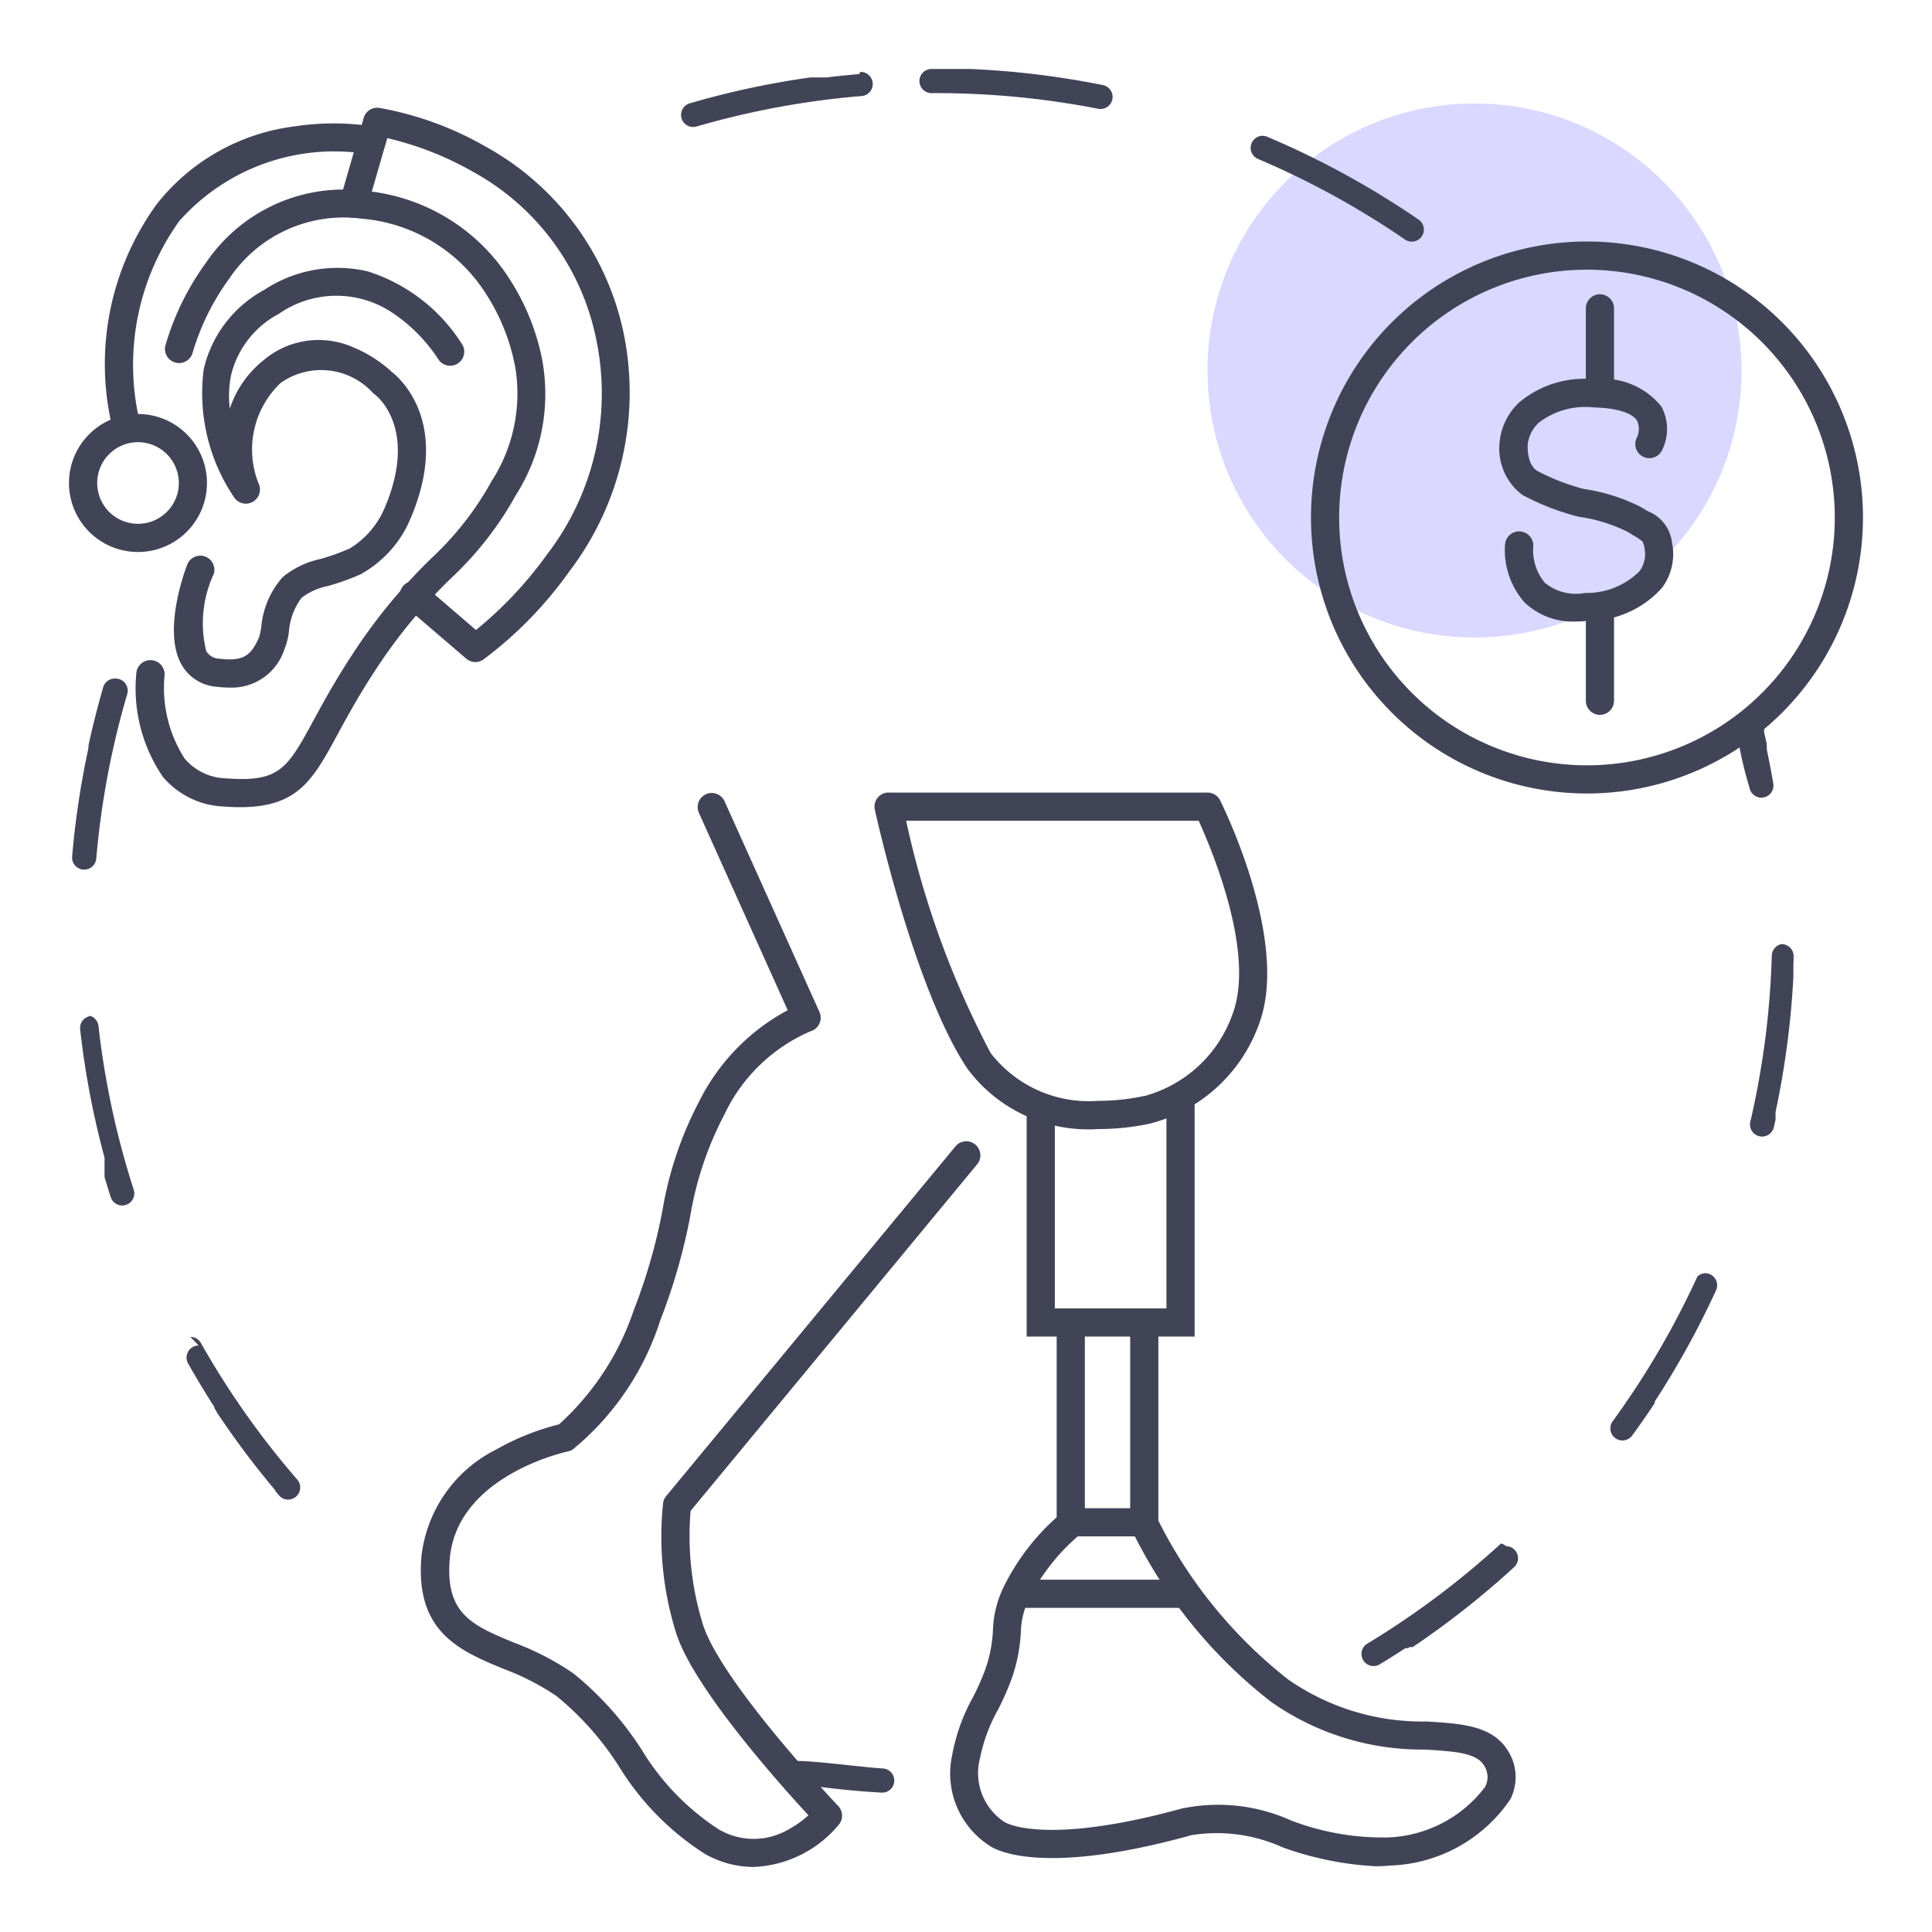 <svg xmlns="http://www.w3.org/2000/svg" xmlns:xlink="http://www.w3.org/1999/xlink" width="48" height="48" viewBox="0 0 48 48">
  <defs>
    <style>
      .cls-1 {
        fill: #fff;
        stroke: #707070;
      }

      .cls-2 {
        fill: #fb9d9d;
        opacity: 0;
      }

      .cls-3 {
        clip-path: url(#clip-path);
      }

      .cls-4 {
        clip-path: url(#clip-path-2);
      }

      .cls-5 {
        fill: #dad8ff;
      }

      .cls-6 {
        fill: #414457;
      }
    </style>
    <clipPath id="clip-path">
      <rect id="Rectangle_3231" data-name="Rectangle 3231" class="cls-1" width="48" height="48" transform="translate(2493 1440)"/>
    </clipPath>
    <clipPath id="clip-path-2">
      <rect id="Rectangle_2938" data-name="Rectangle 2938" class="cls-2" width="50.04" height="50.04" transform="translate(0 0)"/>
    </clipPath>
  </defs>
  <g id="کمک_هزینه_اروتز_و_پروتز" data-name="کمک هزینه اروتز و پروتز" class="cls-3" transform="translate(-2493 -1440)">
    <g id="Prosthesis" class="cls-4" transform="translate(2491.68 1438.68)">
      <circle id="Ellipse_803" data-name="Ellipse 803" class="cls-5" cx="6.634" cy="6.634" r="6.634" transform="translate(31.32 3.891)"/>
      <path id="Path_13888" data-name="Path 13888" class="cls-6" d="M22.058,51.264a2.457,2.457,0,0,1-1.209-.328,6.794,6.794,0,0,1-2.133-2.174A7.34,7.34,0,0,0,17.17,47.02a6.219,6.219,0,0,0-1.323-.679c-1.084-.45-2.206-.915-2.033-2.814a3.392,3.392,0,0,1,1.862-2.638,6.139,6.139,0,0,1,1.553-.62,6.7,6.7,0,0,0,1.858-2.839,13.909,13.909,0,0,0,.714-2.485,9.033,9.033,0,0,1,.91-2.7,5.21,5.21,0,0,1,2.2-2.267L20.7,25.064a.35.35,0,0,1,.638-.287L23.7,30.022a.35.35,0,0,1-.22.479,4.207,4.207,0,0,0-2.147,2.08,8.345,8.345,0,0,0-.842,2.509,14.692,14.692,0,0,1-.748,2.6,6.833,6.833,0,0,1-2.17,3.2.35.35,0,0,1-.121.05c-.027.006-2.747.587-2.935,2.653-.126,1.386.562,1.671,1.6,2.1a6.861,6.861,0,0,1,1.468.761,7.978,7.978,0,0,1,1.7,1.9,6.17,6.17,0,0,0,1.905,1.971,1.712,1.712,0,0,0,1.725.016,2.628,2.628,0,0,0,.512-.36c-.711-.77-2.814-3.121-3.275-4.489a8.01,8.01,0,0,1-.337-3.265.35.35,0,0,1,.077-.177l7.179-8.679a.35.35,0,1,1,.539.446l-7.111,8.6a7.436,7.436,0,0,0,.316,2.854c.5,1.472,3.322,4.448,3.35,4.477a.35.35,0,0,1,.019.462A2.9,2.9,0,0,1,22.058,51.264Z" transform="translate(-2.021 -3.56)"/>
      <path id="Path_13889" data-name="Path 13889" class="cls-6" d="M27.29,24.571h7.929a.35.35,0,0,1,.313.193c.071.141,1.719,3.476.98,5.521A3.92,3.92,0,0,1,33.8,32.793a6.033,6.033,0,0,1-1.3.138,3.739,3.739,0,0,1-3.246-1.5c-1.307-1.96-2.261-6.254-2.3-6.436a.35.35,0,0,1,.342-.425Zm7.707.7H27.732a22.494,22.494,0,0,0,2.1,5.772,3.076,3.076,0,0,0,2.664,1.187,5.38,5.38,0,0,0,1.14-.119l.014,0a3.215,3.215,0,0,0,2.2-2.061C36.4,28.537,35.325,25.989,35,25.271Z" transform="translate(-3.899 -3.56)"/>
      <path id="Path_13890" data-name="Path 13890" class="cls-6" d="M35.53,39.259H31.357V33.752h.7v4.807H34.83V33.124h.7Z" transform="translate(-4.53 -4.732)"/>
      <path id="Path_13891" data-name="Path 13891" class="cls-6" d="M39.711,53.37A8,8,0,0,1,37.4,52.9a3.957,3.957,0,0,0-2.273-.3l-.03.01c-3.545.976-4.733.4-4.949.268a2.135,2.135,0,0,1-.955-2.273,4.715,4.715,0,0,1,.52-1.442,6.192,6.192,0,0,0,.283-.631,3.34,3.34,0,0,0,.209-1.021,2.66,2.66,0,0,1,.306-1.158A5.689,5.689,0,0,1,31.789,44.7V39.79h.7v5.239l-.13.105a5.137,5.137,0,0,0-1.222,1.522,2,2,0,0,0-.239.9,4.039,4.039,0,0,1-.246,1.205,6.648,6.648,0,0,1-.315.709,4.151,4.151,0,0,0-.454,1.219,1.457,1.457,0,0,0,.594,1.573l.04.019.007.008c.1.052,1.144.535,4.368-.351a4.4,4.4,0,0,1,2.71.291,6.376,6.376,0,0,0,2.4.426,3.174,3.174,0,0,0,2.428-1.251.525.525,0,0,0-.04-.562c-.2-.295-.752-.328-1.451-.371a6.509,6.509,0,0,1-3.828-1.189A12.13,12.13,0,0,1,33.645,45l-.03-.068V39.79h.7v4.993a11.67,11.67,0,0,0,3.218,3.942,5.833,5.833,0,0,0,3.448,1.049c.855.052,1.594.1,1.987.677a1.228,1.228,0,0,1,.095,1.251,3.754,3.754,0,0,1-2.992,1.651A3.588,3.588,0,0,1,39.711,53.37Z" transform="translate(-4.216 -5.684)"/>
      <path id="Path_13892" data-name="Path 13892" class="cls-6" d="M35.361,48.087H31.29v-.7h4.071Z" transform="translate(-4.711 -6.82)"/>
      <path id="Ellipse_814" data-name="Ellipse 814" class="cls-6" d="M6.857.7a6.157,6.157,0,1,0,6.157,6.157A6.164,6.164,0,0,0,6.857.7m0-.7A6.857,6.857,0,1,1,0,6.857,6.857,6.857,0,0,1,6.857,0Z" transform="translate(33.891 7.32)"/>
      <path id="Path_13893" data-name="Path 13893" class="cls-6" d="M46.971,18.61a1.738,1.738,0,0,1-1.287-.474A1.961,1.961,0,0,1,45.2,16.69a.35.35,0,1,1,.7.066,1.26,1.26,0,0,0,.287.89,1.209,1.209,0,0,0,.995.255,1.866,1.866,0,0,0,1.358-.54.717.717,0,0,0,.125-.565.6.6,0,0,0-.05-.175,1.517,1.517,0,0,0-.225-.149l-.156-.095a3.975,3.975,0,0,0-1.193-.368L47,16a6.07,6.07,0,0,1-1.37-.536,1.435,1.435,0,0,1-.568-1.282,1.558,1.558,0,0,1,.491-1.017,2.529,2.529,0,0,1,1.877-.573,1.852,1.852,0,0,1,1.655.679,1.184,1.184,0,0,1,.013,1.089.35.35,0,0,1-.625-.316.5.5,0,0,0,.008-.419c-.12-.2-.51-.318-1.07-.333a1.9,1.9,0,0,0-1.375.38.877.877,0,0,0-.274.537v.024s-.029.471.237.635a5.336,5.336,0,0,0,1.161.45,4.545,4.545,0,0,1,1.437.461l.15.091a.956.956,0,0,1,.6.776,1.409,1.409,0,0,1-.247,1.127,2.468,2.468,0,0,1-1.86.821Q47.1,18.61,46.971,18.61Z" transform="translate(-6.487 -1.849)"/>
      <path id="Path_13894" data-name="Path 13894" class="cls-6" d="M47.915,12.863a.35.35,0,0,1-.35-.35V10.478a.35.35,0,1,1,.7,0v2.036A.35.35,0,0,1,47.915,12.863Z" transform="translate(-6.845 -1.497)"/>
      <path id="Path_13895" data-name="Path 13895" class="cls-6" d="M47.915,12.863a.35.35,0,0,1-.35-.35V10.478a.35.35,0,1,1,.7,0v2.036A.35.35,0,0,1,47.915,12.863Z" transform="translate(-6.845 6.217)"/>
      <path id="Ellipse_815" data-name="Ellipse 815" class="cls-6" d="M1.714.7A1.014,1.014,0,1,0,2.729,1.714,1.015,1.015,0,0,0,1.714.7m0-.7A1.714,1.714,0,1,1,0,1.714,1.714,1.714,0,0,1,1.714,0Z" transform="translate(3.034 11.606)"/>
      <path id="Path_13896" data-name="Path 13896" class="cls-6" d="M4.83,12.757A6.764,6.764,0,0,1,5.935,7.172,5.175,5.175,0,0,1,9.358,5.249a6.4,6.4,0,0,1,1.927,0l-.128.688A5.148,5.148,0,0,0,6.489,7.6,6.133,6.133,0,0,0,5.5,12.57Z" transform="translate(-0.713 -0.79)"/>
      <path id="Path_13897" data-name="Path 13897" class="cls-6" d="M8.126,22.437c-.131,0-.271-.006-.421-.017a2.085,2.085,0,0,1-1.5-.74A3.9,3.9,0,0,1,5.549,19.1a.35.35,0,1,1,.7.071,3.24,3.24,0,0,0,.5,2.059,1.392,1.392,0,0,0,1.017.49c1.344.1,1.524-.227,2.19-1.45.236-.434.53-.973.946-1.607a13.845,13.845,0,0,1,1.984-2.418,7.632,7.632,0,0,0,1.484-1.9,4.02,4.02,0,0,0,.589-2.861.318.318,0,0,1-.012-.052,5.017,5.017,0,0,0-.677-1.693,4.05,4.05,0,0,0-3.114-1.922A3.42,3.42,0,0,0,7.855,9.308a5.986,5.986,0,0,0-.909,1.841.35.35,0,0,1-.678-.173A6.6,6.6,0,0,1,7.28,8.909a4.132,4.132,0,0,1,3.947-1.784,4.778,4.778,0,0,1,3.643,2.268,5.694,5.694,0,0,1,.758,1.912,4.678,4.678,0,0,1-.651,3.38,8.314,8.314,0,0,1-1.6,2.054,13.238,13.238,0,0,0-1.9,2.309c-.4.61-.687,1.136-.917,1.559C9.936,21.759,9.566,22.437,8.126,22.437Z" transform="translate(-0.841 -1.063)"/>
      <path id="Path_13898" data-name="Path 13898" class="cls-6" d="M14.817,18.493a.35.35,0,0,1-.228-.085L13.062,17.1a.35.35,0,1,1,.456-.531l1.312,1.127a9.662,9.662,0,0,0,1.761-1.871A6.563,6.563,0,0,0,17.823,10.5a6.127,6.127,0,0,0-3.074-4.192,7.912,7.912,0,0,0-2.122-.832l-.5,1.726a.35.35,0,1,1-.673-.194l.587-2.034a.35.35,0,0,1,.385-.25,8.164,8.164,0,0,1,2.646.963,6.906,6.906,0,0,1,3.434,4.668,7.335,7.335,0,0,1-1.36,5.891,9.853,9.853,0,0,1-2.13,2.183A.349.349,0,0,1,14.817,18.493Z" transform="translate(-1.685 -0.724)"/>
      <path id="Path_13899" data-name="Path 13899" class="cls-6" d="M8.026,19.79a2.9,2.9,0,0,1-.338-.022,1.093,1.093,0,0,1-.845-.523c-.5-.834.065-2.352.131-2.523a.35.35,0,0,1,.652.253h0a2.888,2.888,0,0,0-.184,1.909.391.391,0,0,0,.327.188c.561.066.771-.045.978-.516l.009-.018a2.256,2.256,0,0,0,.053-.251,2.149,2.149,0,0,1,.532-1.241,2.177,2.177,0,0,1,.926-.448,5.386,5.386,0,0,0,.72-.256l.007,0a2.168,2.168,0,0,0,.861-.97c.881-2.018-.186-2.837-.232-2.871a.309.309,0,0,1-.043-.036,1.744,1.744,0,0,0-2.289-.245,2.282,2.282,0,0,0-.54,2.52.35.35,0,0,1-.613.329,4.621,4.621,0,0,1-.758-3.194A3.019,3.019,0,0,1,8.888,9.906a3.3,3.3,0,0,1,2.561-.458,4.306,4.306,0,0,1,2.366,1.839.35.35,0,0,1-.6.357A4.06,4.06,0,0,0,12.1,10.5a2.5,2.5,0,0,0-2.855.005,2.348,2.348,0,0,0-1.184,1.514,2.557,2.557,0,0,0-.033.84,2.552,2.552,0,0,1,.815-1.183,2.118,2.118,0,0,1,2.244-.343,3.239,3.239,0,0,1,.965.614c.21.163,1.494,1.29.441,3.7a2.818,2.818,0,0,1-1.224,1.332,6.064,6.064,0,0,1-.806.288,1.569,1.569,0,0,0-.652.292,1.614,1.614,0,0,0-.316.849,1.723,1.723,0,0,1-.112.435A1.376,1.376,0,0,1,8.026,19.79Z" transform="translate(-0.998 -1.387)"/>
      <path id="Ellipse_816" data-name="Ellipse 816" class="cls-6" d="M21.442,0h.553l.069,0h.352a21.461,21.461,0,0,1,3.285.4.3.3,0,0,1-.12.588A20.99,20.99,0,0,0,21.442.6a.3.3,0,1,1,0-.6Zm8.229,1.662a.3.3,0,0,1,.117.024A21.384,21.384,0,0,1,33.541,3.74a.3.3,0,1,1-.339.495,20.83,20.83,0,0,0-3.648-2,.3.3,0,0,1,.117-.576ZM41.893,15.988a.3.3,0,0,1,.28.191c.244.627-.3-1.252-.11-.6h0l0,.016h0l0,.008h0l0,.008h0l0,.016h0l0,.008h0l0,.007h0l0,.008h0l0,.007h0l0,.007h0l0,.007h0l0,.008h0l0,.008h0l0,.008h0l0,.007h0l0,.007h0l0,.008h0l0,.008h0l0,.007h0l.009.032h0q.029.1.056.21h0l0,.016h0l0,.015h0l0,.007h0l0,.007v0l0,.007h0l0,.007v0l0,.006v.01l0,.006v0l0,.006v.37l0,.006v.018l0,.006h0l0,.007v0l0,.007h0l0,.007h0c.022.092.042.182.063.275h0l0,.016h0l0,.016h0l0,.008h0l0,.008h0l0,.008h0l0,.008h0l.005.024h0l0,.008h0l0,.008h0l0,.008h0l0,.008h0l0,.008h0l0,.016h0l0,.008h0l0,.008h0c.059.276.112.556.16.836a.3.3,0,0,1-.592.1,9.71,9.71,0,0,1-.292-1.249l-.064-.237a.3.3,0,0,1,.279-.409Zm.668,5.754h.009a.3.3,0,0,1,.291.308q0,.1-.006.2h0v.008h0v.008h0V22.5h0v.016h0v.007h0v.007h0v.008h0v.008h0v.008h0a21.434,21.434,0,0,1-.443,3.361h0l0,.007h0l0,.007v.16l0,.007h0l0,.008h0q-.02.088-.04.177a.3.3,0,1,1-.584-.136,20.913,20.913,0,0,0,.531-4.125A.3.3,0,0,1,42.561,21.742Zm-1.9,8.176a.3.3,0,0,1,.273.424,21.367,21.367,0,0,1-1.44,2.636h0l-.083.128h0l0,.005v0l0,.005v0l0,.005v0l0,0v0l0,0,0,0,0,0,0,0,0,0,0,0,0,0,0,0,0,0,0,0,0,0,0,0,0,0,0,0,0,0,0,0v0l0,.005v0l0,0v0l0,0v0l0,.006h0l0,.006h0l0,.007h0q-.269.407-.557.8a.3.3,0,1,1-.485-.353,20.855,20.855,0,0,0,2.1-3.589A.3.3,0,0,1,40.661,29.918ZM35.717,36.7a.3.3,0,0,1,.2.521,21.524,21.524,0,0,1-2.52,1.986h0l-.006,0h0l-.006,0h0l-.006,0h0l-.006,0h0l-.006,0h0l-.006,0h0l-.006,0h0l-.006,0h0l-.006,0h0l-.006,0h0l-.007,0h0l-.007,0h0l-.042.028h0l-.006,0h0l-.006,0h0l0,0,0,0,0,0,0,0,0,0,0,0,0,0-.007,0,0,0,0,0-.007,0,0,0,0,0-.007,0-.007,0-.007,0-.007,0,0,0-.007,0,0,0,0,0,0,0,0,0,0,0,0,0h0l-.005,0h0l-.093.061h0l-.027.017h0q-.26.167-.524.327a.3.3,0,0,1-.309-.514,20.948,20.948,0,0,0,3.33-2.493A.3.3,0,0,1,35.717,36.7ZM20.233,42.223a.3.3,0,0,1-.033.6q-.862-.049-1.7-.166h-.034l-.017,0h-.116l-.017,0h-.15l-.017,0h-.016l-.016,0h0l-.066-.01h0c-.412-.066-1.03-.466-.126-.59C18.1,41.969,19.658,42.19,20.233,42.223ZM3.028,31.5a.3.3,0,0,1,.262.153,20.928,20.928,0,0,0,2.4,3.4.3.3,0,0,1-.453.393l-.1-.119h0l0-.005h0l0-.005h0l0,0,0,0,0,0,0,0,0,0v0l0,0,0,0,0,0,0,0,0,0,0,0,0,0,0,0,0,0,0,0,0,0,0,0,0,0,0,0,0,0,0,0,0,0,0,0,0,0,0,0,0,0,0,0h0l0-.005h0l-.064-.077h0a21.509,21.509,0,0,1-1.323-1.765h0l-.07-.1h0l0-.006v0l0,0v0l0-.005v0l0,0,0,0,0,0,0,0,0,0,0,0,0,0,0,0,0,0,0,0,0,0,0,0,0,0,0,0,0,0,0,0,0,0,0,0,0,0,0,0,0,0,0,0,0,0,0,0,0,0,0,0v0l0,0h0l0-.005v0l-.043-.066h0l-.008-.013h0l0-.006h0l0-.006h0l-.008-.013h0l0-.007h0l0-.007h0q-.34-.527-.649-1.076a.3.3,0,0,1,.262-.446ZM.446,23.511a.3.3,0,0,1,.3.267,20.769,20.769,0,0,0,.875,4.065.3.3,0,0,1-.571.185q-.08-.248-.154-.5h0l0-.008h0l0-.008h0l0-.008h0l0-.008h0l0-.008h0l0-.008h0l0-.007h0l0-.007h0l0-.007h0l0-.007h0l0-.007h0l0-.007h0l0-.007h0l0-.007h0l0-.006v0l0-.006v0l0-.006v0l0-.006v0l0-.006v0l0-.006v0l0-.006v0l0-.006v0l0-.006v0l0-.006v0l0-.005v0l0-.006v0l0-.006v0l0-.005v0l0-.005v0l0-.006V27.15l0-.006v0l0-.006v0l0-.006v0l0-.006v0l0-.006h0l0-.007h0l0-.007h0l0-.007h0l0-.007h0l0-.007h0l0-.007h0l0-.008h0l0-.007h0l0-.008h0l0-.007h0a21.336,21.336,0,0,1-.606-3.189.3.3,0,0,1,.265-.33Zm.726-8.366a.3.3,0,0,1,.288.385,20.8,20.8,0,0,0-.769,4.086.3.3,0,0,1-.6-.051,21.4,21.4,0,0,1,.392-2.63h0L.492,16.9h0l0-.008h0l0-.008h0l0-.016h0l.007-.032h0l0-.008h0l0-.008h0l0-.016h0l.007-.032h0l0-.008h0l.005-.024h0l.022-.1h0l.015-.064h0l.015-.065h0q.137-.583.3-1.153A.3.3,0,0,1,1.172,15.145ZM19.67.073a.3.3,0,0,1,.024.6,20.806,20.806,0,0,0-4.089.756.3.3,0,0,1-.17-.576A21.309,21.309,0,0,1,18.428.21l.016,0h.391q.4-.049.81-.083Z" transform="translate(3.021 3.034)"/>
      <path id="Path_13900" data-name="Path 13900" class="cls-6" d="M34.581,46.015h-2v-.7h2Z" transform="translate(-4.654 -6.524)"/>
    </g>
  </g>
</svg>
